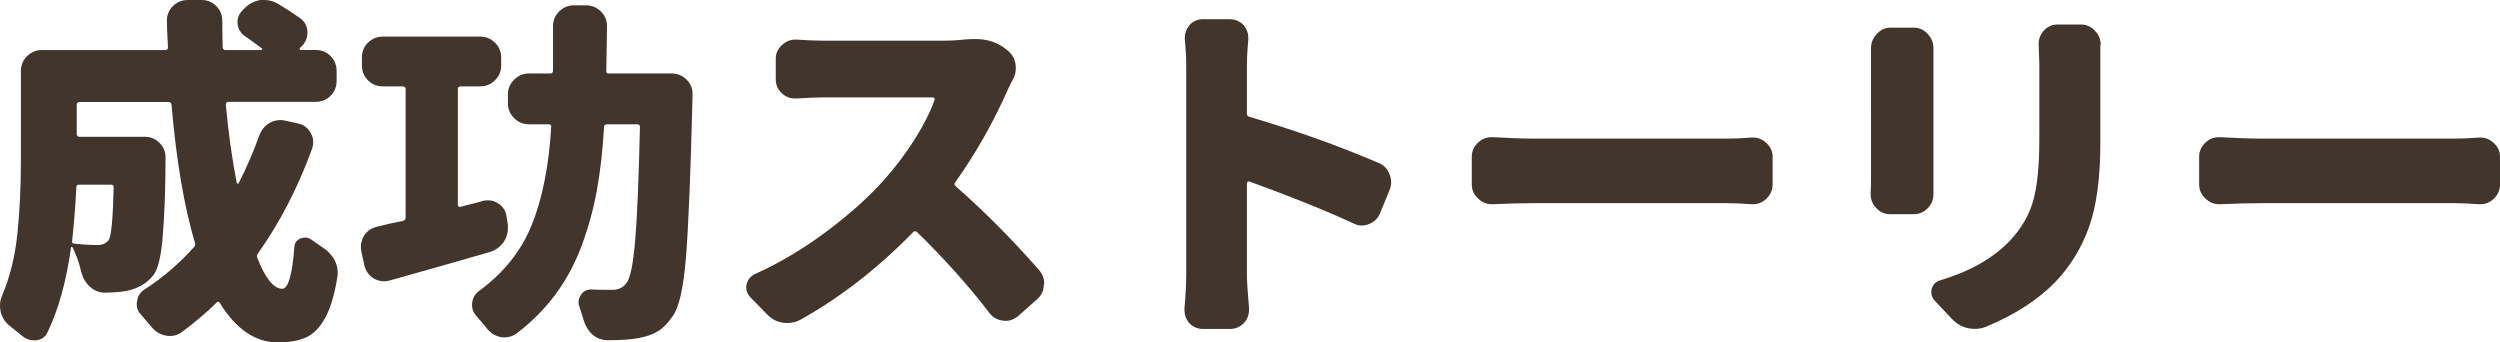 <?xml version="1.0" encoding="UTF-8"?><svg id="_レイヤー_2" xmlns="http://www.w3.org/2000/svg" viewBox="0 0 494.93 67.78"><defs><style>.cls-1{fill:#41352c;stroke-width:0px;}</style></defs><g id="_レイヤー_1-2"><path class="cls-1" d="M51.33,26.86c.38-1.08,1.05-1.92,2.04-2.53.7-.38,1.43-.56,2.18-.56.33,0,.68.05,1.05.14l2.53.56c1.08.28,1.87.91,2.39,1.9.33.56.49,1.15.49,1.76,0,.42-.07.84-.21,1.27-2.81,7.73-6.4,14.67-10.76,20.81-.19.28-.21.59-.07.91,1.59,4.03,3.23,6.05,4.92,6.05,1.17,0,1.97-2.77,2.39-8.3.05-.8.47-1.36,1.27-1.69.28-.09.56-.14.84-.14.47,0,.89.14,1.27.42.66.47,1.34.94,2.04,1.41,1.08.66,1.92,1.52,2.53,2.6.42.8.63,1.64.63,2.53,0,.28-.02.56-.07.84-.56,3.47-1.36,6.15-2.39,8.05-1.03,1.9-2.27,3.19-3.73,3.87-1.45.68-3.35,1.02-5.7,1.02-4.41,0-8.23-2.6-11.46-7.8-.19-.33-.4-.35-.63-.07-2.11,2.06-4.41,4.01-6.89,5.84-.7.52-1.48.77-2.32.77-.28,0-.54-.02-.77-.07-1.12-.19-2.06-.73-2.81-1.62-.7-.84-1.41-1.66-2.11-2.46-.61-.61-.91-1.34-.91-2.18,0-.14.02-.3.07-.49.09-1.03.59-1.83,1.48-2.39,3.61-2.34,6.87-5.13,9.77-8.37.23-.23.3-.52.21-.84-2.16-7.27-3.7-16.38-4.64-27.35-.05-.38-.24-.56-.56-.56H15.75c-.38,0-.56.19-.56.56v5.77c0,.38.19.56.56.56h12.94c1.12,0,2.08.4,2.88,1.2.8.8,1.2,1.73,1.2,2.81,0,6.42-.21,11.95-.63,16.59-.33,3.33-.89,5.55-1.69,6.68-1.27,1.69-3.07,2.77-5.41,3.23-.98.19-2.34.31-4.08.35h-.21c-1.08,0-2.04-.38-2.88-1.12-.84-.75-1.43-1.71-1.76-2.88-.42-1.87-1.01-3.54-1.76-4.99-.05-.05-.11-.07-.18-.07s-.11.05-.11.14c-.94,6.7-2.49,12.28-4.64,16.73-.42.94-1.17,1.48-2.25,1.62h-.49c-.84,0-1.59-.28-2.25-.84-.84-.7-1.69-1.38-2.53-2.04-.89-.7-1.48-1.62-1.76-2.74-.09-.42-.14-.84-.14-1.27,0-.66.14-1.31.42-1.97,1.55-3.66,2.55-7.71,3.02-12.16.47-4.45.7-9.4.7-14.84V14.06c0-1.17.41-2.16,1.23-2.95.82-.8,1.79-1.2,2.92-1.2h24.47c.33,0,.49-.19.49-.56-.14-2.53-.21-4.31-.21-5.34s.4-2.01,1.2-2.81,1.78-1.2,2.95-1.2h2.74c1.12,0,2.08.4,2.88,1.2.8.8,1.2,1.78,1.2,2.95,0,1.83.02,3.56.07,5.2.05.38.23.56.56.56h7.1c.09,0,.15-.05.18-.14.02-.09-.01-.16-.11-.21-.98-.75-2.09-1.55-3.3-2.39-.84-.56-1.34-1.38-1.48-2.46v-.42c0-.84.33-1.59.98-2.25l.42-.42c.89-.89,1.94-1.43,3.16-1.62h.77c.89,0,1.76.24,2.6.7,1.64.98,3.12,1.95,4.43,2.88.98.7,1.48,1.66,1.48,2.88,0,1.03-.38,1.92-1.12,2.67l-.35.35c-.09.09-.12.19-.07.28.05.09.12.14.21.14h2.95c1.17,0,2.16.4,2.95,1.2.8.8,1.2,1.78,1.2,2.95v1.97c0,1.17-.4,2.16-1.2,2.95s-1.78,1.2-2.95,1.2h-17.3c-.33,0-.49.19-.49.56.52,5.58,1.24,10.76,2.18,15.54.05.05.11.08.18.11.07.02.13-.01.18-.11,1.55-3,2.91-6.14,4.08-9.42ZM22.5,37.05c0-.33-.17-.49-.49-.49h-6.4c-.33,0-.49.17-.49.49-.19,3.7-.47,7.24-.84,10.62-.05.38.09.56.42.56,1.73.19,3.28.28,4.64.28.94,0,1.66-.33,2.18-.98.52-.8.84-4.29.98-10.48Z"/><path class="cls-1" d="M95.7,39.73c.33-.05.66-.07.98-.07.7,0,1.36.21,1.97.63.94.61,1.48,1.45,1.62,2.53l.28,1.69v.7c0,.94-.26,1.8-.77,2.6-.66.98-1.55,1.66-2.67,2.04-5.62,1.64-12.3,3.54-20.04,5.7-.38.09-.73.14-1.05.14-.7,0-1.38-.19-2.04-.56-.94-.61-1.55-1.45-1.83-2.53l-.63-2.88c-.05-.28-.07-.59-.07-.91,0-.75.21-1.48.63-2.18.66-.94,1.52-1.52,2.6-1.76.56-.14,1.41-.34,2.53-.6,1.12-.26,1.97-.43,2.53-.53.38-.09.56-.3.56-.63v-25.45c0-.38-.19-.56-.56-.56h-3.94c-1.17,0-2.16-.4-2.95-1.2-.8-.8-1.2-1.78-1.2-2.95v-1.55c0-1.17.4-2.16,1.2-2.95s1.78-1.2,2.95-1.2h19.27c1.12,0,2.1.4,2.92,1.2.82.8,1.23,1.78,1.23,2.95v1.55c0,1.17-.41,2.16-1.23,2.95-.82.8-1.79,1.2-2.92,1.2h-3.87c-.38,0-.56.19-.56.56v22.92c0,.14.06.25.18.32.12.07.22.08.32.04l2.39-.6c1.03-.26,1.76-.46,2.18-.6ZM120.02,14.06c0,.33.16.49.49.49h12.52c1.12,0,2.11.42,2.95,1.27.75.75,1.12,1.66,1.12,2.74v.63c-.38,15.19-.81,25.78-1.3,31.78-.49,6-1.35,9.84-2.57,11.53-.94,1.41-1.92,2.43-2.95,3.06-1.03.63-2.32,1.09-3.87,1.37-1.41.28-3.42.42-6.05.42h-.07c-1.12,0-2.13-.38-3.02-1.12-.84-.8-1.43-1.78-1.76-2.95-.24-.84-.49-1.66-.77-2.46-.14-.33-.21-.66-.21-.98,0-.52.16-1.01.49-1.48.47-.7,1.12-1.05,1.97-1.05h.14c1.12.05,2.48.07,4.08.07,1.22,0,2.16-.45,2.81-1.34.75-.94,1.32-3.71,1.72-8.33.4-4.62.71-12.15.95-22.61,0-.33-.17-.49-.49-.49h-6.05c-.33,0-.52.17-.56.49-.28,4.74-.76,8.95-1.44,12.66-.68,3.7-1.68,7.32-2.99,10.86-1.31,3.54-3.05,6.76-5.2,9.67-2.16,2.91-4.76,5.51-7.8,7.8-.7.47-1.45.7-2.25.7-.24,0-.52-.02-.84-.07-1.08-.24-1.97-.8-2.67-1.69-.66-.84-1.31-1.62-1.97-2.32-.66-.7-.98-1.48-.98-2.32,0-1.17.47-2.11,1.41-2.81,4.88-3.56,8.36-7.93,10.44-13.11,2.08-5.18,3.36-11.64,3.83-19.37,0-.33-.17-.49-.49-.49h-3.94c-1.12,0-2.1-.41-2.92-1.23-.82-.82-1.23-1.79-1.23-2.92v-1.76c0-1.12.41-2.1,1.23-2.92s1.79-1.23,2.92-1.23h4.22c.33,0,.52-.16.56-.49V5.2c0-1.17.41-2.16,1.23-2.95.82-.8,1.79-1.2,2.92-1.2h2.39c1.12,0,2.1.4,2.92,1.2.82.8,1.23,1.76,1.23,2.88s-.05,4.15-.14,8.93Z"/><path class="cls-1" d="M191.39,7.8c.61-.05,1.17-.07,1.69-.07,2.25,0,4.17.59,5.77,1.76l.42.35c.94.66,1.52,1.57,1.76,2.74.05.33.07.66.07.98,0,.8-.21,1.55-.63,2.25-.33.66-.61,1.22-.84,1.69-2.95,6.7-6.47,12.91-10.55,18.63-.19.28-.14.54.14.77,5.48,4.78,10.97,10.29,16.45,16.52.7.8,1.05,1.69,1.05,2.67,0,.14-.02.26-.07.35-.05,1.17-.52,2.13-1.41,2.88l-3.73,3.3c-.75.61-1.57.91-2.46.91-.14,0-.31-.02-.49-.07-1.08-.09-1.97-.59-2.67-1.48-4.08-5.34-8.86-10.69-14.34-16.03-.28-.23-.54-.23-.77,0-6.99,7.17-14.44,12.96-22.36,17.37-.8.42-1.64.63-2.53.63-.28,0-.59-.02-.91-.07-1.22-.19-2.25-.73-3.09-1.62l-3.38-3.45c-.52-.56-.77-1.2-.77-1.9,0-.19.02-.4.07-.63.23-.94.8-1.62,1.69-2.04,4.88-2.2,9.6-5.02,14.17-8.44,4.57-3.42,8.38-6.84,11.43-10.27,2.25-2.53,4.26-5.21,6.05-8.05,1.78-2.84,3.07-5.4,3.87-7.7.05-.14.04-.26-.04-.35-.07-.09-.18-.14-.32-.14h-21.87c-1.31,0-3,.07-5.06.21h-.35c-.98,0-1.83-.33-2.53-.98-.84-.75-1.27-1.69-1.27-2.81v-4.08c0-1.08.42-1.99,1.27-2.74.75-.7,1.62-1.05,2.6-1.05h.28c2.01.14,3.7.21,5.06.21h24.05c1.55,0,3.07-.09,4.57-.28Z"/><path class="cls-1" d="M272.81,32.2c1.08.42,1.83,1.17,2.25,2.25.23.56.35,1.1.35,1.62,0,.56-.12,1.1-.35,1.62l-1.83,4.5c-.42,1.03-1.17,1.76-2.25,2.18-.47.19-.94.28-1.41.28-.56,0-1.1-.14-1.62-.42-5.58-2.58-12.45-5.34-20.6-8.3-.09-.05-.2-.04-.32.04-.12.07-.18.18-.18.32v18c0,1.22.14,3.45.42,6.68v.42c0,.94-.33,1.78-.98,2.53-.75.8-1.69,1.2-2.81,1.2h-5.34c-1.08,0-1.99-.4-2.74-1.2-.61-.75-.91-1.59-.91-2.53v-.35c.23-2.58.35-4.83.35-6.75V13.15c0-1.69-.09-3.45-.28-5.27v-.42c0-.89.3-1.71.91-2.46.7-.8,1.59-1.2,2.67-1.2h5.27c1.12,0,2.06.4,2.81,1.2.61.75.91,1.59.91,2.53v.35c-.19,1.97-.28,3.73-.28,5.27v9.35c0,.33.16.54.49.63,8.95,2.63,17.44,5.65,25.45,9.07Z"/><path class="cls-1" d="M295.52,40.43h-.21c-1.03,0-1.92-.38-2.67-1.12-.84-.75-1.27-1.69-1.27-2.81v-5.48c0-1.08.42-2.01,1.27-2.81.75-.7,1.64-1.05,2.67-1.05h.21c3.42.19,6.19.28,8.3.28h38.25c1.31,0,2.88-.07,4.71-.21h.28c.98,0,1.85.35,2.6,1.05.84.75,1.27,1.66,1.27,2.74v5.48c0,1.12-.42,2.09-1.27,2.88-.75.7-1.62,1.05-2.6,1.05h-.28c-1.97-.14-3.54-.21-4.71-.21h-38.25c-2.44,0-5.2.07-8.3.21Z"/><path class="cls-1" d="M370.41,9.49c0-1.03.38-1.94,1.12-2.74.75-.84,1.66-1.27,2.74-1.27h4.64c1.08,0,1.99.42,2.74,1.27.75.8,1.12,1.71,1.12,2.74v28.9c0,1.08-.35,1.99-1.05,2.74-.8.84-1.73,1.27-2.81,1.27h-4.71c-1.12,0-2.06-.42-2.81-1.27-.7-.75-1.05-1.64-1.05-2.67v-.21c.05-1.08.07-1.97.07-2.67V9.49ZM403.59,8.72c0-.98.33-1.85.98-2.6.75-.84,1.66-1.27,2.74-1.27h4.64c1.12,0,2.06.42,2.81,1.27.75.75,1.12,1.66,1.12,2.74,0,.05-.02.09-.07.14v19.34c0,6.84-.74,12.35-2.21,16.52-1.48,4.17-3.69,7.8-6.64,10.9-3.38,3.52-7.97,6.49-13.78,8.93-.7.28-1.43.42-2.18.42-.47,0-.94-.05-1.41-.14-1.22-.28-2.27-.89-3.16-1.83l-3.45-3.66c-.42-.47-.63-.98-.63-1.55,0-.23.02-.49.07-.77.28-.89.87-1.45,1.76-1.69,5.81-1.73,10.38-4.33,13.71-7.8,2.3-2.44,3.84-5.1,4.64-7.98.8-2.88,1.2-6.93,1.2-12.13v-14.91l-.14-3.94Z"/><path class="cls-1" d="M439.52,40.43h-.21c-1.03,0-1.92-.38-2.67-1.12-.84-.75-1.27-1.69-1.27-2.81v-5.48c0-1.08.42-2.01,1.27-2.81.75-.7,1.64-1.05,2.67-1.05h.21c3.42.19,6.19.28,8.3.28h38.25c1.31,0,2.88-.07,4.71-.21h.28c.98,0,1.85.35,2.6,1.05.84.75,1.27,1.66,1.27,2.74v5.48c0,1.12-.42,2.09-1.27,2.88-.75.7-1.62,1.05-2.6,1.05h-.28c-1.97-.14-3.54-.21-4.71-.21h-38.25c-2.44,0-5.2.07-8.3.21Z"/></g></svg>